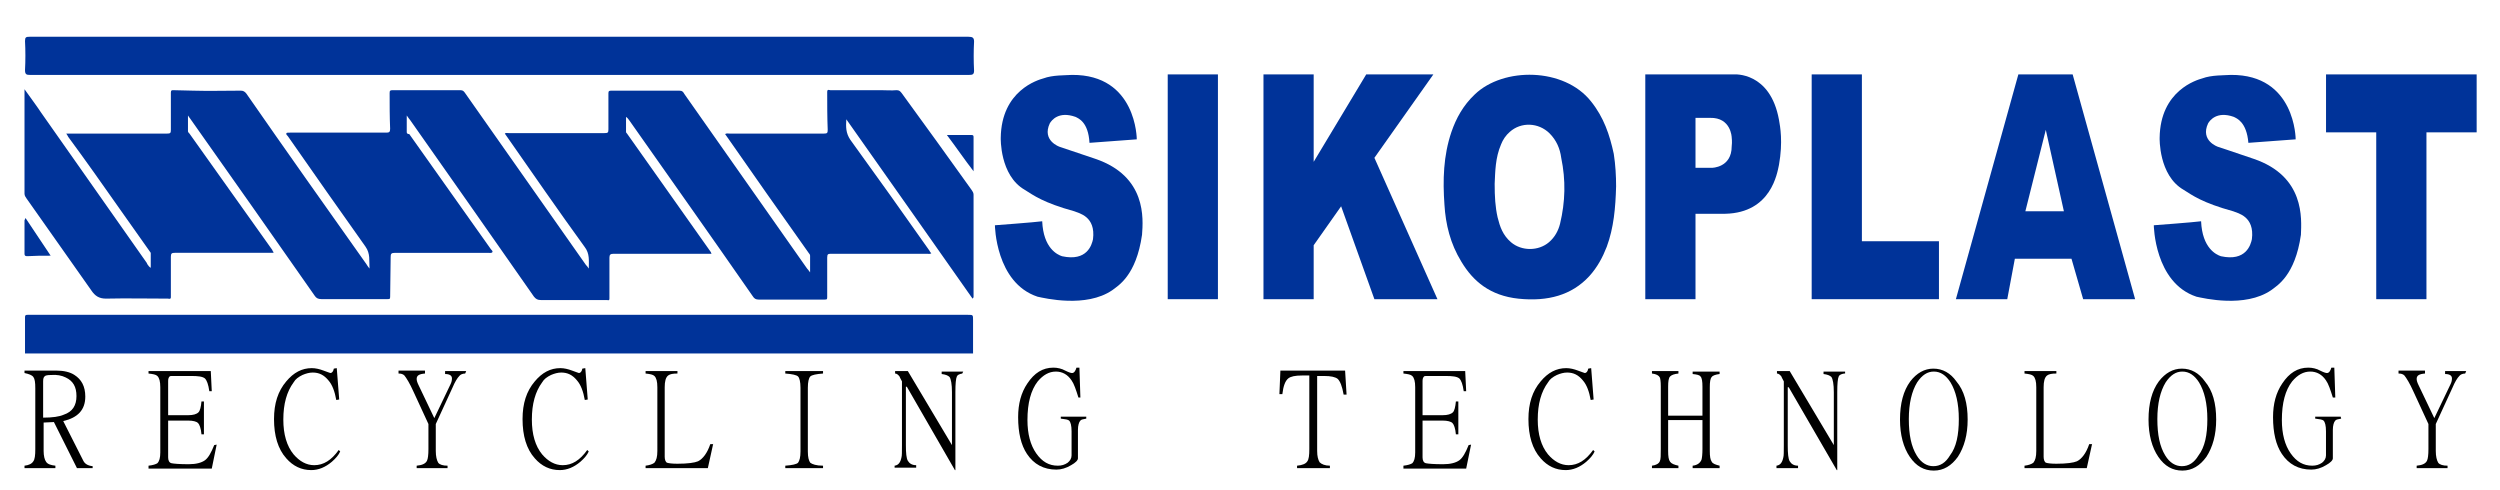 <?xml version="1.0" encoding="utf-8"?>
<!-- Generator: Adobe Illustrator 25.4.1, SVG Export Plug-In . SVG Version: 6.00 Build 0)  -->
<svg version="1.1"
	 id="Ebene_1" inkscape:export-filename="C:\Users\patri\Desktop\Sikoplast_logo\Sikoplast_logo.png" inkscape:export-xdpi="299.94662" inkscape:export-ydpi="299.94662" inkscape:version="1.1 (c68e22c387, 2021-05-23)" sodipodi:docname="Sikoplast_logo.svg" xmlns:cc="http://creativecommons.org/ns#" xmlns:dc="http://purl.org/dc/elements/1.1/" xmlns:inkscape="http://www.inkscape.org/namespaces/inkscape" xmlns:rdf="http://www.w3.org/1999/02/22-rdf-syntax-ns#" xmlns:sodipodi="http://sodipodi.sourceforge.net/DTD/sodipodi-0.dtd" xmlns:svg="http://www.w3.org/2000/svg"
	 xmlns="http://www.w3.org/2000/svg" xmlns:xlink="http://www.w3.org/1999/xlink" x="0px" y="0px" viewBox="0 0 510 100"
	 style="enable-background:new 0 0 510 100;" xml:space="preserve">
<style type="text/css">
	.st0{fill:#003399;}
</style>
<sodipodi:namedview  bordercolor="#666666" borderopacity="1" gridtolerance="10" guidetolerance="10" id="namedview3899" inkscape:current-layer="text3965" inkscape:cx="241.99005" inkscape:cy="30.579837" inkscape:pagecheckerboard="0" inkscape:pageopacity="0" inkscape:pageshadow="2" inkscape:window-height="1017" inkscape:window-maximized="1" inkscape:window-width="1920" inkscape:window-x="-8" inkscape:window-y="-8" inkscape:zoom="2.0765317" objecttolerance="10" pagecolor="#ffffff" showborder="true" showgrid="false">
	</sodipodi:namedview>
<g id="g4012" transform="matrix(1.026,0,0,0.973,5,7.5)">
	<g id="g4004">
		<path id="path3868" inkscape:connector-curvature="0" class="st0" d="M188.3,32.1c-4.6-6.8-9.2-13.5-13.9-20.3
			c-0.3-0.4-0.5-0.6-1-0.6c-1,0.1-2.1,0-3.1,0c-3.4,0-6.7,0-10.1,0c-0.2,0-0.6-0.3-0.6,0.4c0,2.6,0,5.3,0.1,7.9
			c0,0.7-0.1,0.8-0.8,0.8c-6.2,0-12.5,0-18.7,0c-0.3,0-0.6-0.1-0.9,0.1c0.1,0.1,0.1,0.2,0.2,0.3c5.4,8.2,10.9,16.4,16.4,24.6
			c0.1,0.2,0.3,0.3,0.3,0.6c0,1.1,0,2.2,0,3.5c-0.3-0.4-0.4-0.6-0.6-0.8c-2.5-3.8-5.1-7.6-7.6-11.4c-5.6-8.4-11.2-16.8-16.8-25.2
			c-0.2-0.4-0.4-0.7-1-0.7c-4.5,0-9,0-13.5,0c-0.5,0-0.6,0.1-0.6,0.6c0,2.5,0,5,0,7.5c0,0.7-0.1,0.8-0.8,0.8c-6.3,0-12.6,0-19,0
			c-0.3,0-0.6-0.1-0.8,0.1c0.1,0.2,0.3,0.4,0.4,0.6c5.1,7.7,10.2,15.5,15.5,23.2c1,1.4,0.8,2.8,0.8,4.5c-0.2-0.3-0.4-0.6-0.6-0.8
			c-8-12-16-24-24-36c-0.2-0.3-0.4-0.6-0.9-0.6c-4.5,0-9,0-13.5,0c-0.5,0-0.6,0.1-0.6,0.6c0,2.5,0,5,0.1,7.5c0,0.7-0.2,0.8-0.8,0.8
			c-6.4,0-12.7,0-19.1,0c-0.3,0-0.7,0-0.7,0.1c-0.2,0.3,0.2,0.5,0.3,0.7c5.1,7.7,10.2,15.4,15.4,23.1c1,1.5,0.7,2.9,0.8,4.6
			c-0.3-0.4-0.5-0.7-0.6-0.9C60,35.8,52,23.9,44.1,11.9c-0.3-0.4-0.6-0.6-1.1-0.6c-3.2,0-6.3,0.1-9.5,0c-1.3,0-2.6-0.1-3.9-0.1
			c-0.3,0-0.5,0-0.5,0.5c0,2.6,0,5.2,0,7.8c0,0.7-0.1,0.8-0.8,0.8c-6.3,0-12.6,0-18.9,0c-0.3,0-0.7,0-1.1,0c0.2,0.3,0.3,0.5,0.4,0.7
			C12.2,26,15.6,31.1,19,36.2c2,3,4.1,6.1,6.1,9.1c0,1,0,2,0,3.1c0,0,0,0,0,0c0,0,0,0-0.1,0c-0.2-0.2-0.4-0.4-0.5-0.6
			c-0.1-0.1-0.1-0.2-0.2-0.4c-7-10.5-14-21-21-31.5c-1-1.6-2.1-3.1-3.3-4.9c0,0.4,0,0.5,0,0.6c0,7.1,0,14.2,0,21.3
			c0,0.4,0.2,0.7,0.4,1c4.3,6.4,8.6,12.9,12.9,19.3c0.7,1.1,1.5,1.7,2.9,1.7c4.1-0.1,8.2,0,12.3,0c0.2,0,0.6,0.2,0.6-0.3
			c0-2.8,0-5.7,0-8.5c0-0.7,0.2-0.8,0.8-0.8c6.2,0,12.5,0,18.8,0c0.2,0,0.5,0,0.7,0c0.2,0,0.1-0.2,0-0.3c-0.1-0.1-0.1-0.3-0.2-0.4
			c-5.5-8.1-10.9-16.2-16.4-24.3c-0.1-0.1-0.3-0.3-0.3-0.5c0-1,0-2.1,0-3.3c0.2,0.3,0.3,0.5,0.4,0.6c8.3,12.4,16.6,24.8,24.8,37.2
			c0.3,0.5,0.7,0.7,1.3,0.7c2.9,0,5.8,0,8.7,0c1.5,0,3,0,4.5,0c0.4,0,0.5,0,0.5-0.5c0-2.8,0.1-5.5,0.1-8.3c0-0.7,0.1-0.9,0.9-0.9
			c6.2,0,12.3,0,18.5,0c0.2,0,0.6,0.1,0.8-0.1c0.2-0.3-0.2-0.5-0.3-0.7c-5.4-8-10.8-16.1-16.2-24.1C76.2,20.4,76,20.3,76,20
			c0-1.1,0-2.2,0-3.5c0.3,0.5,0.5,0.7,0.7,1c8.2,12.3,16.4,24.6,24.6,37c0.4,0.5,0.7,0.7,1.4,0.7c2.9,0,5.8,0,8.8,0
			c1.4,0,2.9,0,4.3,0c0.2,0,0.5,0.2,0.5-0.3c0-2.9,0-5.7,0-8.6c0-0.6,0.2-0.8,0.8-0.8c6.2,0,12.5,0,18.7,0c0.2,0,0.5,0,0.8,0
			c-0.1-0.2-0.1-0.2-0.1-0.3c-5.6-8.3-11.1-16.6-16.7-24.9c-0.1-0.1-0.2-0.2-0.2-0.4c0-1,0-2,0-3.1c0.3,0.2,0.5,0.5,0.7,0.8
			c8.2,12.3,16.4,24.5,24.5,36.8c0.3,0.5,0.6,0.7,1.2,0.7c2.8,0,5.7,0,8.5,0c1.6,0,3.1,0,4.6,0c0.5,0,0.5-0.1,0.5-0.6
			c0-2.8,0-5.5,0-8.2c0-0.8,0.2-0.8,0.9-0.8c6.3,0,12.7,0,19,0c0.2,0,0.5,0.1,0.8-0.1c-0.2-0.2-0.3-0.4-0.4-0.6
			c-5.2-7.8-10.4-15.5-15.7-23.2c-0.9-1.4-0.9-2.7-0.8-4.3c8.4,12.6,16.8,25.1,25.1,37.6c0.2-0.2,0.2-0.3,0.2-0.4
			c0-7.1,0-14.3,0-21.4C188.7,32.7,188.5,32.4,188.3,32.1L188.3,32.1z"/>
		<path id="path3870" inkscape:connector-curvature="0" class="st0" d="M187.7,0c-31.1,0-62.3,0-93.4,0C84.9,0,75.5,0,66,0
			C44.4,0,22.7,0,1,0C0.3,0,0.1,0.1,0.1,0.9C0.2,2.9,0.2,5,0.1,7c0,0.9,0.3,1,1,1c55,0,110,0,165.1,0c7.2,0,14.4,0,21.6,0
			c0.7,0,1-0.1,1-0.9c-0.1-2-0.1-4.1,0-6.1C188.8,0.2,188.5,0,187.7,0z"/>
		<path id="path3872" inkscape:connector-curvature="0" class="st0" d="M187.6,58.3c-62.1,0-124.3,0-186.4,0c-0.2,0-0.4,0-0.6,0
			c-0.4,0-0.5,0.1-0.5,0.5c0,2.5,0,4.9,0,7.4c0,0.1,0,0.1,0,0.2c62.8,0,125.7,0,188.5,0c0-0.1,0-0.1,0-0.2c0-2.3,0-4.5,0-6.8
			C188.6,58.3,188.6,58.3,187.6,58.3z"/>
	</g>
	<path id="path3874" inkscape:connector-curvature="0" class="st0" d="M5.2,45.9c-1.7-2.7-3.3-5.2-5-7.9C0.1,38.3,0,38.4,0,38.5
		c0,2.3,0,4.7,0,7c0,0.5,0.3,0.5,0.6,0.5C2.1,45.9,3.5,45.9,5.2,45.9z"/>
	<path id="path3876" inkscape:connector-curvature="0" class="st0" d="M188.3,20.6c-1.6,0-3.2,0-4.9,0c1.8,2.5,3.4,5,5.3,7.6
		c0-2.6,0-4.9,0-7.2C188.7,20.7,188.6,20.6,188.3,20.6z"/>
</g>
<g id="g4023" transform="matrix(1.191,0,0,1.019,-29.402,3.664)">
	<path id="path3878" inkscape:connector-curvature="0" class="st0" d="M297.2,16.7c-4.6-6.8-15-6.9-19.9-1.4c-2,2.2-3.2,4.8-4,7.5
		c-1.4,4.8-1.5,9.7-1.2,14.6c0.2,3.9,1,7.8,2.9,11.4c2,3.9,4.9,6.8,9.8,7.4c5,0.6,9.1-0.7,12.1-4.5c1.4-1.8,2.3-3.8,3-5.9
		c1.2-3.8,1.5-7.8,1.6-12.1c0-2-0.1-4.3-0.4-6.5C300.4,23.4,299.4,19.9,297.2,16.7z M291.9,41.2c-0.3,1.4-0.9,2.7-1.9,3.7
		c-1.8,1.8-4.7,1.8-6.5,0c-1.4-1.4-1.9-3.1-2.3-5c-0.4-2.1-0.5-4.1-0.5-6.7c0.1-2.4,0.1-5.2,1.1-7.9c0.3-0.9,0.8-1.8,1.5-2.5
		c1.9-2,4.9-1.9,6.8,0.3c1.2,1.4,1.8,3.1,2,4.9C292.9,32.5,292.8,36.8,291.9,41.2L291.9,41.2z"/>
	<rect id="rect3880" x="224.7" y="11.3" class="st0" width="8.6" height="45"/>
	<polygon id="polygon3882" class="st0" points="343.6,44.7 343.6,11.3 335,11.3 335,56.3 343.6,56.3 356.8,56.3 356.8,44.7 	"/>
	<polygon id="polygon3884" class="st0" points="448.9,11.3 423.1,11.3 423.1,22.9 431.7,22.9 431.7,56.3 440.3,56.3 440.3,22.9 
		448.9,22.9 	"/>
	<polygon id="polygon3886" class="st0" points="249.7,11.3 241.1,11.3 241.1,56.3 249.7,56.3 249.7,45.5 254.4,37.7 260.1,56.3 
		270.9,56.3 260.1,28 270.2,11.3 258.7,11.3 249.7,28.8 	"/>
	<path id="path3888" inkscape:connector-curvature="0" class="st0" d="M370.4,11.3l-10.7,45h8.8l1.3-8.1h9.7l2,8.1h8.9l-10.7-45
		H370.4z M371.6,38.7l3.5-16.3l3.1,16.3H371.6z"/>
	<path id="path3890" inkscape:connector-curvature="0" class="st0" d="M321.7,11.3h-6.6H315h-8.5v45h8.6V39.2c0.6,0,2.2,0,5.1,0
		c7.9-0.2,8.9-8.2,9.2-9.8c0.7-4.6,0.2-7.7,0-9C327.9,10.7,321.7,11.3,321.7,11.3z M321.3,25.7c0,4.3-3.4,4.3-3.4,4.3h-2.8V20
		c0.2,0,0.8,0,2.5,0c3.6-0.1,3.7,3.9,3.7,3.9S321.4,24.8,321.3,25.7L321.3,25.7z"/>
	<path id="path3892" inkscape:connector-curvature="0" class="st0" d="M212.3,28.2c-4.1-1.6-6.1-2.4-6.1-2.4s-3.1-1.2-1.7-4.7
		c0.3-0.6,1.5-2.5,4.4-1.3c0.5,0.3,2.2,1,2.4,5.2l8.1-0.7c0,0,0-13-11.1-12.9c-1.2,0.1-3.3,0-4.9,0.7c-0.9,0.3-7.2,2.4-7.3,11.9
		c0,0-0.2,7.5,4.1,10.4c1.5,1.1,3.2,2.6,8.5,4.3c0.8,0.4,3.7,1,3.2,5.6c-0.2,1.1-1,4.5-5.3,3.4c-0.8-0.3-3.2-1.6-3.4-7
		c-1.2,0.2-8.1,0.8-8.1,0.8s0.1,11.5,7.3,14.3c1.2,0.3,8.3,2.3,12.8-1.3c1-0.9,4.1-2.9,5.1-11.1C220.5,40.2,221.1,31.7,212.3,28.2z"
		/>
	<path id="path3894" inkscape:connector-curvature="0" class="st0" d="M410.7,28.2c-4-1.6-6.1-2.4-6.1-2.4s-3.1-1.2-1.7-4.7
		c0.3-0.6,1.5-2.5,4.4-1.3c0.5,0.3,2.2,1,2.5,5.2l8.1-0.7c0,0,0-13-11.1-12.9c-1.2,0.1-3.3,0-4.9,0.7c-0.9,0.3-7.2,2.4-7.3,11.9
		c0,0-0.2,7.5,4.1,10.4c1.5,1.1,3.2,2.6,8.5,4.3c0.8,0.4,3.7,1,3.2,5.6c-0.2,1.1-1,4.5-5.3,3.4c-0.8-0.3-3.2-1.6-3.4-7
		c-1.2,0.2-8.1,0.8-8.1,0.8s0.1,11.5,7.3,14.3c1.2,0.3,8.3,2.3,12.8-1.3c1-0.9,4.1-2.9,5.1-11.1C418.9,40.2,419.5,31.7,410.7,28.2
		L410.7,28.2z"/>
</g>
<g id="text3965">
	<path id="path13780" d="M18.9,95.5h-3.2L11,86.1l-2.1,0.1V92c0,1,0.2,1.8,0.5,2.2c0.3,0.5,1,0.7,1.9,0.8v0.5H5V95
		c0.9-0.1,1.5-0.4,1.8-0.9c0.3-0.4,0.4-1.2,0.4-2.5V79.2c0-1.2-0.1-1.9-0.4-2.3c-0.3-0.4-0.9-0.6-1.8-0.8v-0.5h6.5
		c1.5,0,2.8,0.3,3.7,0.9c1.4,0.9,2.2,2.3,2.2,4.4c0,2.7-1.5,4.3-4.5,5l4.1,8.1c0.3,0.6,0.9,1,1.9,1.1V95.5z M15.6,80.8
		c0-1.9-0.7-3.1-2.2-3.8c-0.8-0.4-1.8-0.6-3-0.5c-0.7,0-1.1,0.1-1.2,0.2c-0.3,0.2-0.4,0.5-0.4,1.1v7.4c1.9,0,3.3-0.2,4.2-0.6
		C14.8,84,15.6,82.7,15.6,80.8z"/>
	<path id="path13782" d="M44.2,90.7l-1,4.9H30.3V95c0.9-0.1,1.5-0.3,1.8-0.5c0.4-0.4,0.6-1.1,0.6-2.2V79c0-1.2-0.2-1.9-0.6-2.3
		c-0.3-0.3-0.9-0.4-1.8-0.5v-0.5H43l0.2,4.1h-0.5c-0.2-1.4-0.5-2.2-0.9-2.6c-0.5-0.4-1.4-0.5-2.8-0.5h-3.7c-0.4,0-0.6,0-0.7,0.1
		c-0.2,0.2-0.3,0.5-0.3,0.9v7h4.1c1,0,1.7-0.2,2.1-0.6c0.3-0.3,0.5-1.1,0.6-2.2h0.5v6.7h-0.5c-0.1-1.2-0.4-2-0.7-2.3
		c-0.3-0.3-1-0.5-2-0.5h-4.1v7.5c0,0.6,0.2,1.1,0.7,1.2c0.5,0.1,1.6,0.2,3.5,0.2c1.5,0,2.6-0.3,3.3-0.8c0.7-0.5,1.3-1.6,1.9-3.1
		L44.2,90.7z"/>
	<path id="path13784" d="M69.4,92.1c-0.3,0.7-0.9,1.4-1.7,2.1c-1.3,1.1-2.7,1.7-4.2,1.7c-2,0-3.7-0.8-5.1-2.4
		c-1.7-1.9-2.5-4.6-2.5-8c0-3.2,0.8-5.7,2.5-7.7c1.5-1.8,3.2-2.7,5.2-2.7c0.8,0,1.6,0.2,2.4,0.5c0.9,0.3,1.3,0.5,1.4,0.5
		c0.3,0,0.6-0.3,0.7-0.9l0.6-0.1l0.5,6.4l-0.6,0.1c-0.3-1.7-0.8-3.1-1.6-4c-0.9-1.1-1.9-1.6-3.2-1.6c-0.7,0-1.4,0.2-2.1,0.5
		c-0.8,0.4-1.4,0.8-1.8,1.5c-1.4,1.9-2.1,4.4-2.1,7.6c0,3,0.7,5.4,2.1,7.1c1.2,1.4,2.6,2.2,4.2,2.2c1.9,0,3.5-1,5-3.1L69.4,92.1z"/>
	<path id="path13786" d="M94.9,76.2c-0.5,0-1,0.2-1.2,0.5c-0.4,0.4-0.9,1.2-1.4,2.4l-3.4,7.4V92c0,1.1,0.2,1.9,0.5,2.4
		c0.3,0.4,1,0.6,1.9,0.6v0.5h-6.3V95c1.1-0.1,1.8-0.4,2.1-1c0.2-0.4,0.3-1.2,0.3-2.4v-5.1l-3-6.5c-0.8-1.8-1.5-2.9-1.9-3.4
		c-0.3-0.3-0.7-0.4-1.2-0.4v-0.6h5.4v0.6c-1.2,0.1-1.7,0.4-1.7,1.1c0,0.3,0.1,0.7,0.4,1.3l3.2,6.7l3.3-6.9c0.2-0.4,0.3-0.8,0.3-1.2
		c0-0.6-0.5-0.9-1.4-0.9v-0.6h4.3L94.9,76.2z"/>
	<path id="path13788" d="M120.1,92.1c-0.3,0.7-0.9,1.4-1.7,2.1c-1.3,1.1-2.7,1.7-4.2,1.7c-2,0-3.7-0.8-5.1-2.4
		c-1.7-1.9-2.5-4.6-2.5-8c0-3.2,0.8-5.7,2.5-7.7c1.5-1.8,3.2-2.7,5.2-2.7c0.8,0,1.6,0.2,2.4,0.5c0.9,0.3,1.3,0.5,1.4,0.5
		c0.3,0,0.6-0.3,0.7-0.9l0.6-0.1l0.5,6.4l-0.6,0.1c-0.3-1.7-0.8-3.1-1.6-4c-0.9-1.1-1.9-1.6-3.2-1.6c-0.7,0-1.4,0.2-2.1,0.5
		c-0.8,0.4-1.4,0.8-1.8,1.5c-1.4,1.9-2.1,4.4-2.1,7.6c0,3,0.7,5.4,2.1,7.1c1.2,1.4,2.6,2.2,4.2,2.2c1.9,0,3.5-1,5-3.1L120.1,92.1z"
		/>
	<path id="path13790" d="M145.5,90.5l-1.1,5h-12.7V95c0.8-0.1,1.4-0.3,1.8-0.6c0.4-0.5,0.6-1.2,0.6-2.4V79c0-1.2-0.2-1.9-0.6-2.3
		c-0.3-0.3-0.9-0.4-1.8-0.5v-0.5h6.5v0.5c-0.9,0-1.5,0.1-1.9,0.4c-0.5,0.4-0.7,1.2-0.7,2.4v14.2c0,0.6,0.2,1.1,0.5,1.2
		c0.3,0.1,1,0.2,2.1,0.2c2.1,0,3.5-0.2,4.2-0.5c1-0.5,1.9-1.7,2.5-3.5H145.5z"/>
	<path id="path13792" d="M167.9,95.5h-7.7V95c1.4-0.1,2.3-0.3,2.6-0.6c0.3-0.4,0.5-1.1,0.5-2.3v-13c0-1.2-0.2-2-0.5-2.3
		c-0.3-0.3-1.2-0.5-2.6-0.6v-0.5h7.7v0.5c-1.4,0.1-2.3,0.3-2.6,0.6c-0.3,0.3-0.5,1.1-0.5,2.3v13c0,1.2,0.2,1.9,0.5,2.3
		c0.4,0.3,1.2,0.6,2.6,0.6L167.9,95.5z"/>
	<path id="path13794" d="M196.3,76.2c-0.6,0.1-1,0.3-1.1,0.6c-0.2,0.4-0.3,1.5-0.3,3.2v15.9h-0.1L185,78.9h-0.2v11.9
		c0,1.6,0.1,2.7,0.4,3.2s0.8,0.9,1.7,0.9v0.5h-4.4V95c0.8-0.1,1.2-0.7,1.4-1.7c0.1-0.3,0.1-1.1,0.1-2.5v-13c-0.3-0.6-0.5-0.9-0.5-1
		c-0.3-0.4-0.6-0.6-0.9-0.6v-0.5h2.6l9,15.1V80c0-1.6-0.2-2.7-0.5-3.1c-0.3-0.3-0.8-0.5-1.6-0.6v-0.5h4.4L196.3,76.2z"/>
	<path id="path13796" d="M221.6,85.4c-0.6,0.1-1.1,0.2-1.2,0.4c-0.3,0.3-0.5,1-0.5,1.9v5.8c0,0.4-0.5,0.9-1.4,1.4
		c-1,0.6-2,0.9-3,0.9c-2.6,0-4.6-1.1-6-3.2c-1.2-1.8-1.8-4.3-1.8-7.5c0-2.7,0.6-5,1.9-6.9c1.4-2.1,3.1-3.2,5.3-3.2
		c0.8,0,1.7,0.2,2.4,0.6c0.8,0.4,1.2,0.5,1.4,0.5c0.4,0,0.7-0.4,0.9-1.1h0.6l0.2,6.1H220c-0.5-1.6-0.9-2.8-1.4-3.5
		c-0.8-1.2-1.9-1.8-3.2-1.8c-1.4,0-2.6,0.7-3.7,2c-1.4,1.8-2.1,4.4-2.1,7.9c0,2.8,0.6,5.1,1.8,6.8c1.2,1.7,2.6,2.5,4.4,2.5
		c0.8,0,1.4-0.2,2-0.6c0.5-0.4,0.8-0.9,0.8-1.5v-4.9c0-1.2-0.2-1.9-0.5-2.2c-0.2-0.2-0.8-0.3-1.7-0.4V85h5.2V85.4z"/>
	<path id="path13798" d="M274.7,80.5h-0.6c-0.3-1.7-0.7-2.7-1.2-3.2c-0.5-0.4-1.4-0.6-2.8-0.6h-1.4V92c0,1.1,0.2,1.8,0.5,2.3
		c0.4,0.4,1.1,0.7,2.1,0.7v0.5h-6.7V95c1.1-0.1,1.8-0.4,2.1-0.9c0.3-0.4,0.4-1.2,0.4-2.5v-15h-1.5c-1.4,0-2.3,0.2-2.8,0.6
		c-0.6,0.5-1,1.5-1.2,3.2H261l0.2-4.8h13.2L274.7,80.5z"/>
	<path id="path13800" d="M300.1,90.7l-1,4.9h-12.8V95c0.9-0.1,1.5-0.3,1.8-0.5c0.4-0.4,0.6-1.1,0.6-2.2V79c0-1.2-0.2-1.9-0.6-2.3
		c-0.3-0.3-0.9-0.4-1.8-0.5v-0.5h12.6l0.2,4.1h-0.5c-0.2-1.4-0.5-2.2-0.9-2.6c-0.5-0.4-1.4-0.5-2.8-0.5h-3.7c-0.4,0-0.6,0-0.7,0.1
		c-0.2,0.2-0.3,0.5-0.3,0.9v7h4.1c1,0,1.7-0.2,2.1-0.6c0.3-0.3,0.5-1.1,0.6-2.2h0.5v6.7H297c-0.1-1.2-0.4-2-0.7-2.3
		c-0.3-0.3-1-0.5-2-0.5h-4.1v7.5c0,0.6,0.2,1.1,0.7,1.2c0.5,0.1,1.6,0.2,3.5,0.2c1.5,0,2.6-0.3,3.3-0.8c0.7-0.5,1.3-1.6,1.9-3.1
		L300.1,90.7z"/>
	<path id="path13802" d="M325.3,92.1c-0.3,0.7-0.9,1.4-1.7,2.1c-1.3,1.1-2.7,1.7-4.2,1.7c-2,0-3.7-0.8-5.1-2.4
		c-1.7-1.9-2.5-4.6-2.5-8c0-3.2,0.8-5.7,2.5-7.7c1.5-1.8,3.2-2.7,5.2-2.7c0.8,0,1.6,0.2,2.4,0.5c0.9,0.3,1.3,0.5,1.4,0.5
		c0.3,0,0.6-0.3,0.7-0.9l0.6-0.1l0.5,6.4l-0.6,0.1c-0.3-1.7-0.8-3.1-1.6-4c-0.9-1.1-1.9-1.6-3.2-1.6c-0.7,0-1.4,0.2-2.1,0.5
		c-0.8,0.4-1.4,0.8-1.8,1.5c-1.4,1.9-2.1,4.4-2.1,7.6c0,3,0.7,5.4,2.1,7.1c1.2,1.4,2.6,2.2,4.2,2.2c1.9,0,3.5-1,5-3.1L325.3,92.1z"
		/>
	<path id="path13804" d="M350.8,95.5h-5.5V95c0.9-0.1,1.5-0.5,1.8-1.2c0.1-0.3,0.2-1.1,0.2-2.2v-5.9h-7V92c0,1.1,0.1,1.8,0.4,2.2
		c0.3,0.4,0.8,0.6,1.7,0.8v0.5H337V95c0.8-0.1,1.4-0.4,1.6-0.9c0.2-0.4,0.2-1.2,0.2-2.5V78.8c0-1-0.1-1.6-0.2-1.8
		c-0.2-0.4-0.7-0.7-1.6-0.8v-0.5h5.4v0.5c-0.9,0.1-1.4,0.3-1.7,0.6c-0.3,0.3-0.4,1-0.4,2.1v5.9h7v-5.9c0-1.1-0.1-1.8-0.4-2.1
		c-0.2-0.3-0.7-0.4-1.6-0.5v-0.5h5.5v0.5c-0.8,0.1-1.4,0.3-1.6,0.6c-0.3,0.3-0.4,1-0.4,2.1V92c0,1.1,0.1,1.8,0.4,2.2
		c0.2,0.4,0.8,0.6,1.6,0.8L350.8,95.5z"/>
	<path id="path13806" d="M376.2,76.2c-0.6,0.1-1,0.3-1.1,0.6c-0.2,0.4-0.3,1.5-0.3,3.2v15.9h-0.1l-9.8-16.9h-0.2v11.9
		c0,1.6,0.1,2.7,0.4,3.2s0.8,0.9,1.7,0.9v0.5h-4.4V95c0.8-0.1,1.2-0.7,1.4-1.7c0.1-0.3,0.1-1.1,0.1-2.5v-13c-0.3-0.6-0.5-0.9-0.5-1
		c-0.3-0.4-0.6-0.6-0.9-0.6v-0.5h2.6l9,15.1V80c0-1.6-0.2-2.7-0.5-3.1c-0.3-0.3-0.8-0.5-1.6-0.6v-0.5h4.4V76.2z"/>
	<path id="path13808" d="M401.4,85.6c0,3.1-0.7,5.6-2,7.6c-1.3,1.8-2.9,2.8-4.9,2.8c-2,0-3.6-0.9-4.9-2.8c-1.3-1.9-2-4.5-2-7.6
		c0-3.3,0.7-5.9,2.1-7.8c1.3-1.7,2.9-2.6,4.7-2.6c1.9,0,3.5,0.9,4.7,2.6C400.7,79.7,401.4,82.3,401.4,85.6L401.4,85.6z M399.6,85.5
		c0-3.2-0.6-5.7-1.7-7.5c-0.9-1.4-2-2.2-3.4-2.2c-1.3,0-2.4,0.7-3.4,2.2c-1.1,1.8-1.7,4.3-1.7,7.5c0,3.2,0.5,5.6,1.6,7.4
		c0.9,1.5,2.1,2.2,3.4,2.2c1.4,0,2.5-0.7,3.4-2.2C399.1,91.2,399.6,88.7,399.6,85.5z"/>
	<path id="path13810" d="M426.8,90.5l-1.1,5H413V95c0.8-0.1,1.4-0.3,1.8-0.6c0.4-0.5,0.6-1.2,0.6-2.4V79c0-1.2-0.2-1.9-0.6-2.3
		c-0.3-0.3-0.9-0.4-1.8-0.5v-0.5h6.5v0.5c-0.9,0-1.5,0.1-1.9,0.4c-0.5,0.4-0.7,1.2-0.7,2.4v14.2c0,0.6,0.2,1.1,0.5,1.2
		c0.3,0.1,1,0.2,2.1,0.2c2.1,0,3.5-0.2,4.2-0.5c1-0.5,1.9-1.7,2.5-3.5H426.8z"/>
	<path id="path13812" d="M452.1,85.6c0,3.1-0.7,5.6-2,7.6c-1.3,1.8-2.9,2.8-4.9,2.8c-2,0-3.6-0.9-4.9-2.8c-1.3-1.9-2-4.5-2-7.6
		c0-3.3,0.7-5.9,2.1-7.8c1.3-1.7,2.9-2.6,4.7-2.6c1.9,0,3.5,0.9,4.7,2.6C451.4,79.7,452.1,82.3,452.1,85.6L452.1,85.6z M450.3,85.5
		c0-3.2-0.6-5.7-1.7-7.5c-0.9-1.4-2-2.2-3.4-2.2c-1.3,0-2.4,0.7-3.4,2.2c-1.1,1.8-1.7,4.3-1.7,7.5c0,3.2,0.5,5.6,1.6,7.4
		c0.9,1.5,2.1,2.2,3.4,2.2c1.4,0,2.5-0.7,3.4-2.2C449.8,91.2,450.3,88.7,450.3,85.5z"/>
	<path id="path13814" d="M477.6,85.4c-0.6,0.1-1.1,0.2-1.2,0.4c-0.3,0.3-0.5,1-0.5,1.9v5.8c0,0.4-0.5,0.9-1.4,1.4
		c-1,0.6-2,0.9-3,0.9c-2.6,0-4.6-1.1-6-3.2c-1.2-1.8-1.8-4.3-1.8-7.5c0-2.7,0.6-5,1.9-6.9c1.4-2.1,3.1-3.2,5.3-3.2
		c0.8,0,1.7,0.2,2.4,0.6c0.8,0.4,1.2,0.5,1.4,0.5c0.4,0,0.7-0.4,0.9-1.1h0.6l0.2,6.1h-0.5c-0.5-1.6-0.9-2.8-1.4-3.5
		c-0.8-1.2-1.9-1.8-3.2-1.8c-1.4,0-2.6,0.7-3.7,2c-1.4,1.8-2.1,4.4-2.1,7.9c0,2.8,0.6,5.1,1.8,6.8c1.2,1.7,2.6,2.5,4.4,2.5
		c0.8,0,1.4-0.2,2-0.6c0.5-0.4,0.8-0.9,0.8-1.5v-4.9c0-1.2-0.2-1.9-0.5-2.2c-0.2-0.2-0.8-0.3-1.7-0.4V85h5.2L477.6,85.4z"/>
	<path id="path13816" d="M502.9,76.2c-0.5,0-1,0.2-1.2,0.5c-0.4,0.4-0.9,1.2-1.4,2.4l-3.4,7.4V92c0,1.1,0.2,1.9,0.5,2.4
		c0.3,0.4,1,0.6,1.9,0.6v0.5h-6.3V95c1.1-0.1,1.8-0.4,2.1-1c0.2-0.4,0.3-1.2,0.3-2.4v-5.1l-3-6.5c-0.8-1.8-1.5-2.9-1.9-3.4
		c-0.3-0.3-0.7-0.4-1.2-0.4v-0.6h5.4v0.6c-1.2,0.1-1.7,0.4-1.7,1.1c0,0.3,0.1,0.7,0.4,1.3l3.2,6.7l3.3-6.9c0.2-0.4,0.3-0.8,0.3-1.2
		c0-0.6-0.5-0.9-1.4-0.9v-0.6h4.3L502.9,76.2z"/>
</g>
</svg>
